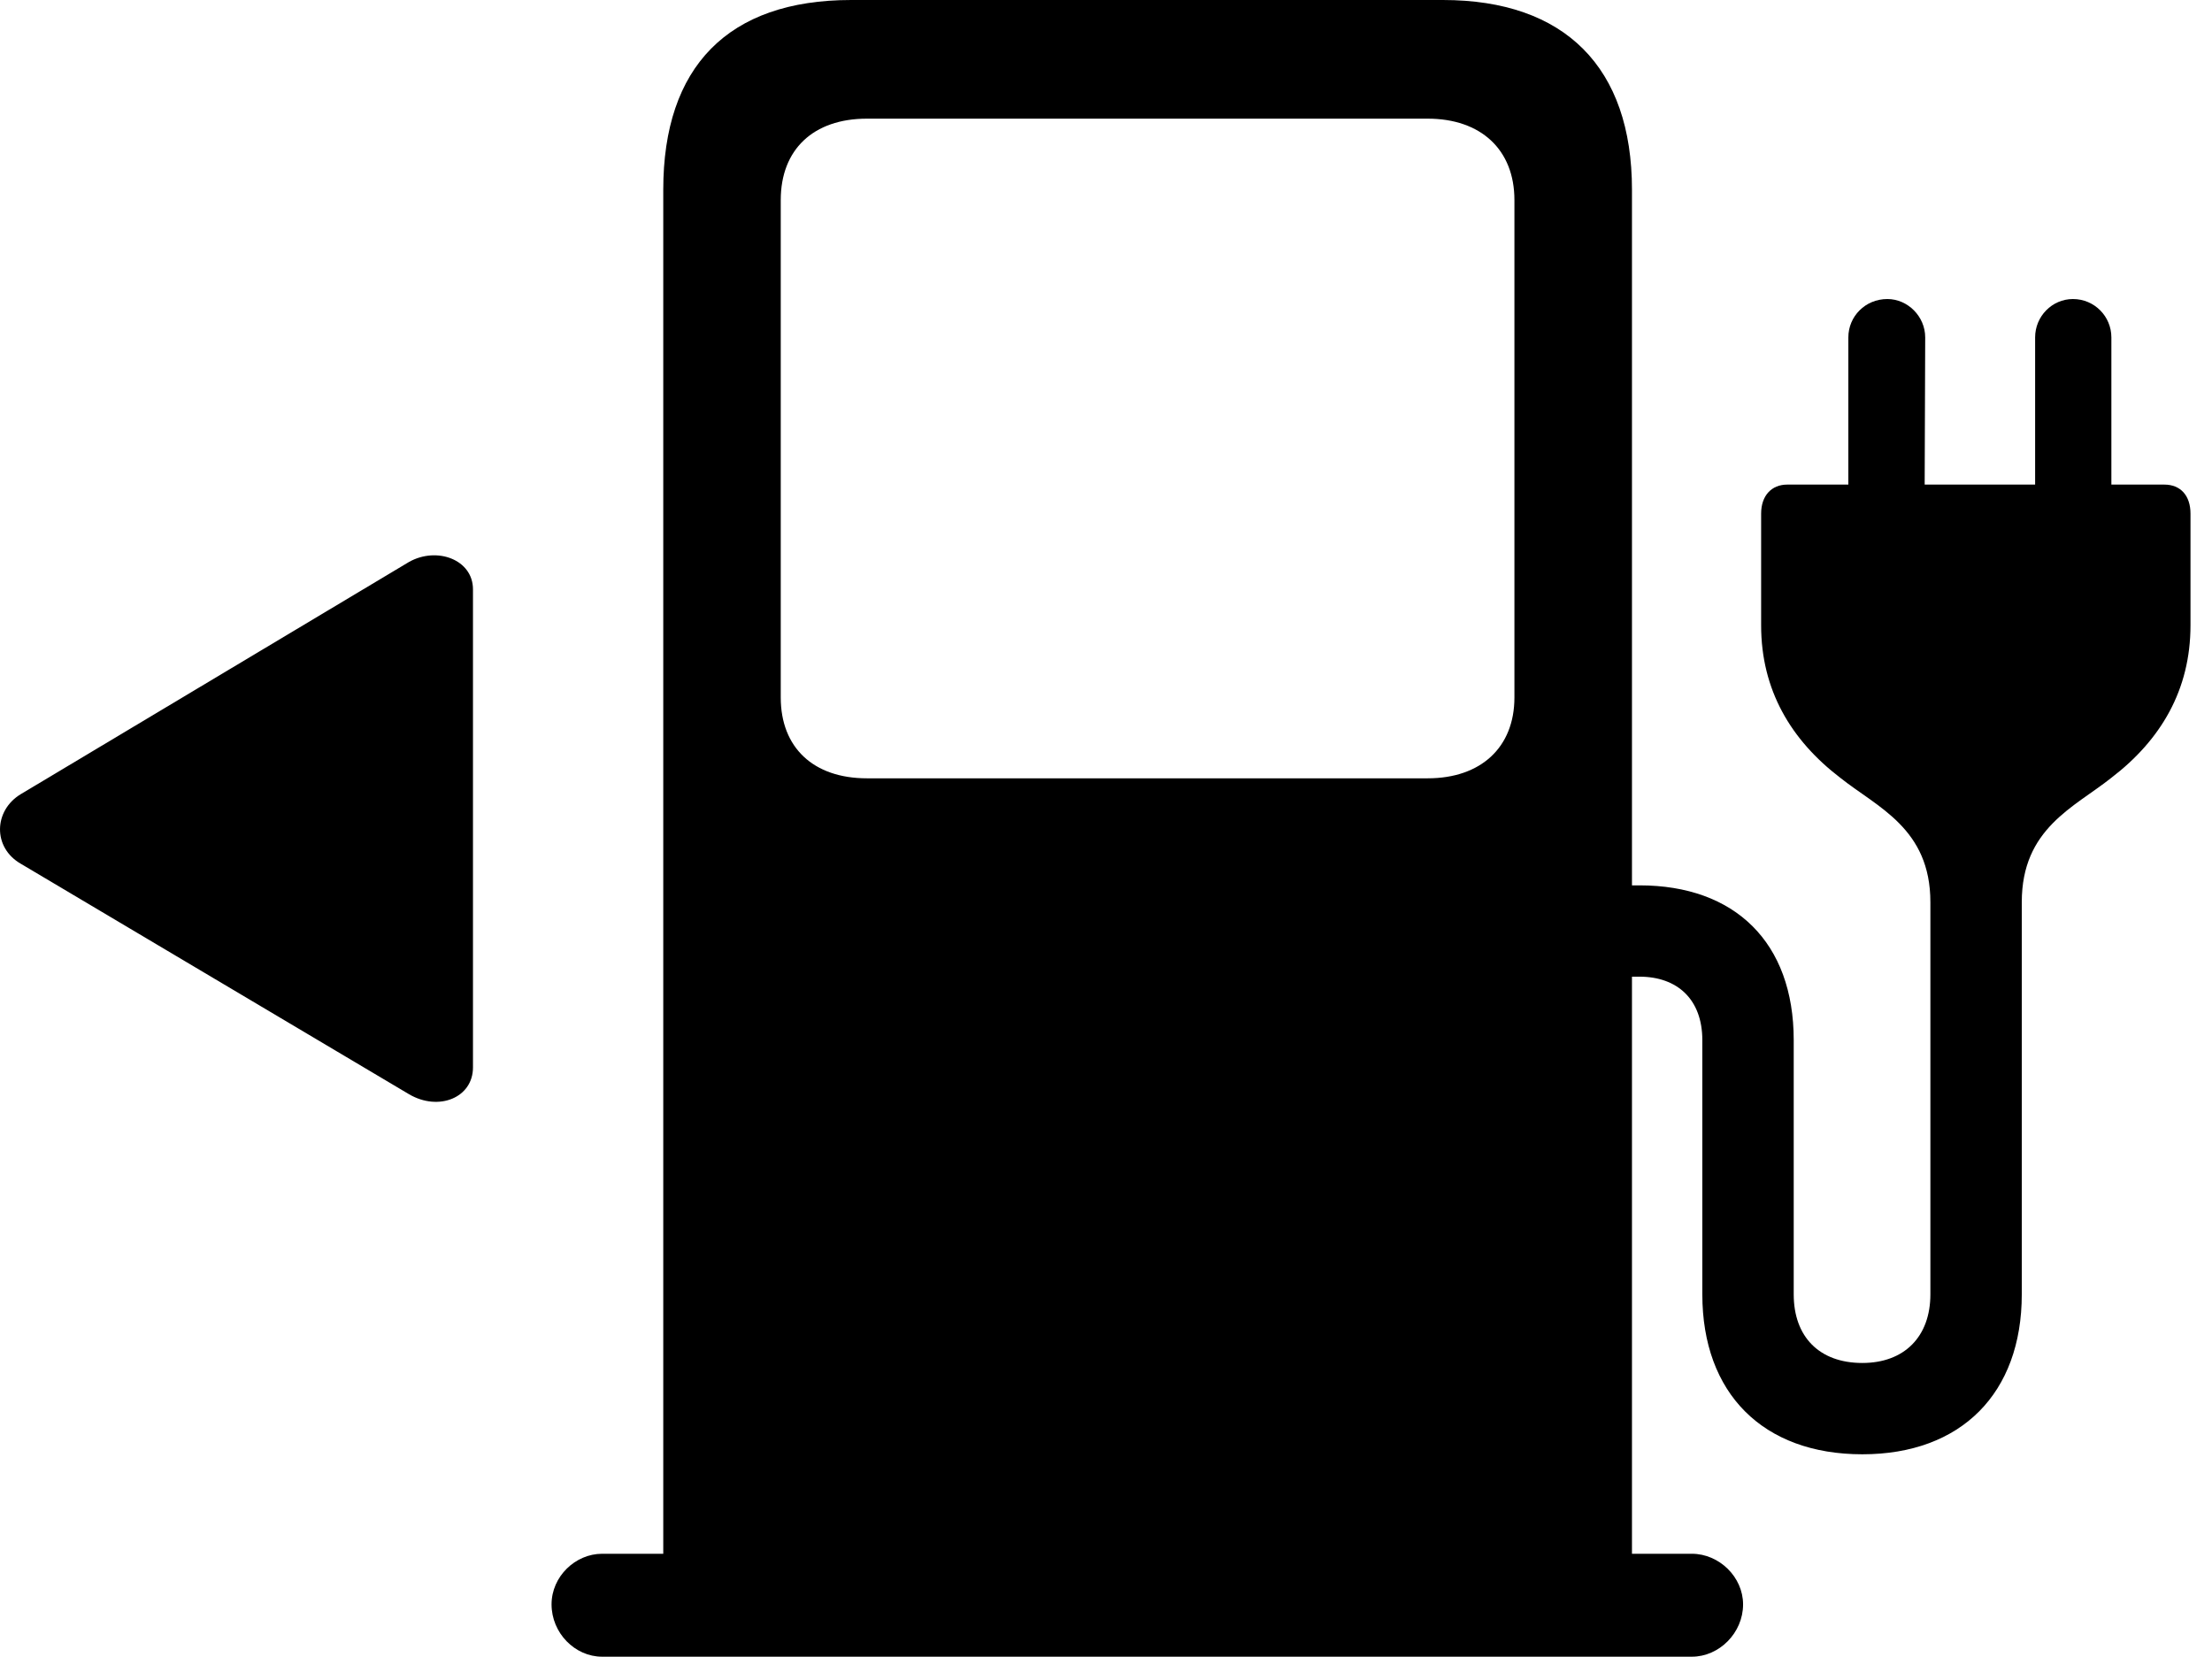 <svg version="1.1" xmlns="http://www.w3.org/2000/svg" xmlns:xlink="http://www.w3.org/1999/xlink" width="37.129" height="27.822" viewBox="0 0 37.129 27.822">
 <g>
  <rect height="27.822" opacity="0" width="37.129" x="0" y="0"/>
  <path d="M27.393 26.982L27.393 3.184C27.393 1.133 26.27 0 24.219 0L14.287 0C12.217 0 11.133 1.123 11.133 3.184L11.133 26.982ZM14.551 13.066C13.652 13.066 13.105 12.549 13.105 11.709L13.105 3.359C13.105 2.51 13.652 1.992 14.551 1.992L23.965 1.992C24.854 1.992 25.42 2.51 25.42 3.359L25.42 11.709C25.42 12.549 24.854 13.066 23.965 13.066ZM9.258 26.934C9.258 27.412 9.648 27.812 10.107 27.812L28.398 27.812C28.858 27.812 29.258 27.412 29.258 26.934C29.258 26.475 28.858 26.084 28.398 26.084L10.107 26.084C9.658 26.084 9.258 26.465 9.258 26.934ZM31.025 8.447L32.305 8.447L32.315 5.664C32.315 5.312 32.022 5.02 31.68 5.02C31.309 5.02 31.025 5.312 31.025 5.664ZM35.44 8.447L35.44 5.664C35.44 5.312 35.156 5.02 34.795 5.02C34.443 5.02 34.16 5.312 34.16 5.664L34.16 8.447ZM26.875 16.396L27.52 16.396C28.154 16.396 28.574 16.777 28.574 17.461L28.574 21.729C28.574 23.389 29.59 24.414 31.26 24.414C32.92 24.414 33.936 23.389 33.936 21.729L33.936 15.146C33.936 13.906 34.815 13.555 35.44 13.057C36.27 12.422 36.768 11.582 36.768 10.498L36.768 8.623C36.768 8.32 36.602 8.135 36.328 8.135L30 8.135C29.736 8.135 29.561 8.32 29.561 8.623L29.561 10.498C29.561 11.582 30.059 12.422 30.889 13.057C31.514 13.555 32.402 13.906 32.402 15.146L32.402 21.729C32.402 22.441 31.963 22.881 31.26 22.881C30.537 22.881 30.108 22.441 30.108 21.729L30.108 17.461C30.108 15.82 29.121 14.863 27.52 14.863L26.875 14.863Z" fill="currentColor"/>
  <path d="M0.352 13.33C-0.107 13.604-0.127 14.229 0.352 14.502L6.865 18.369C7.363 18.662 7.939 18.428 7.939 17.92L7.939 9.893C7.939 9.395 7.334 9.17 6.865 9.434Z" fill="currentColor"/>
 </g>
</svg>
